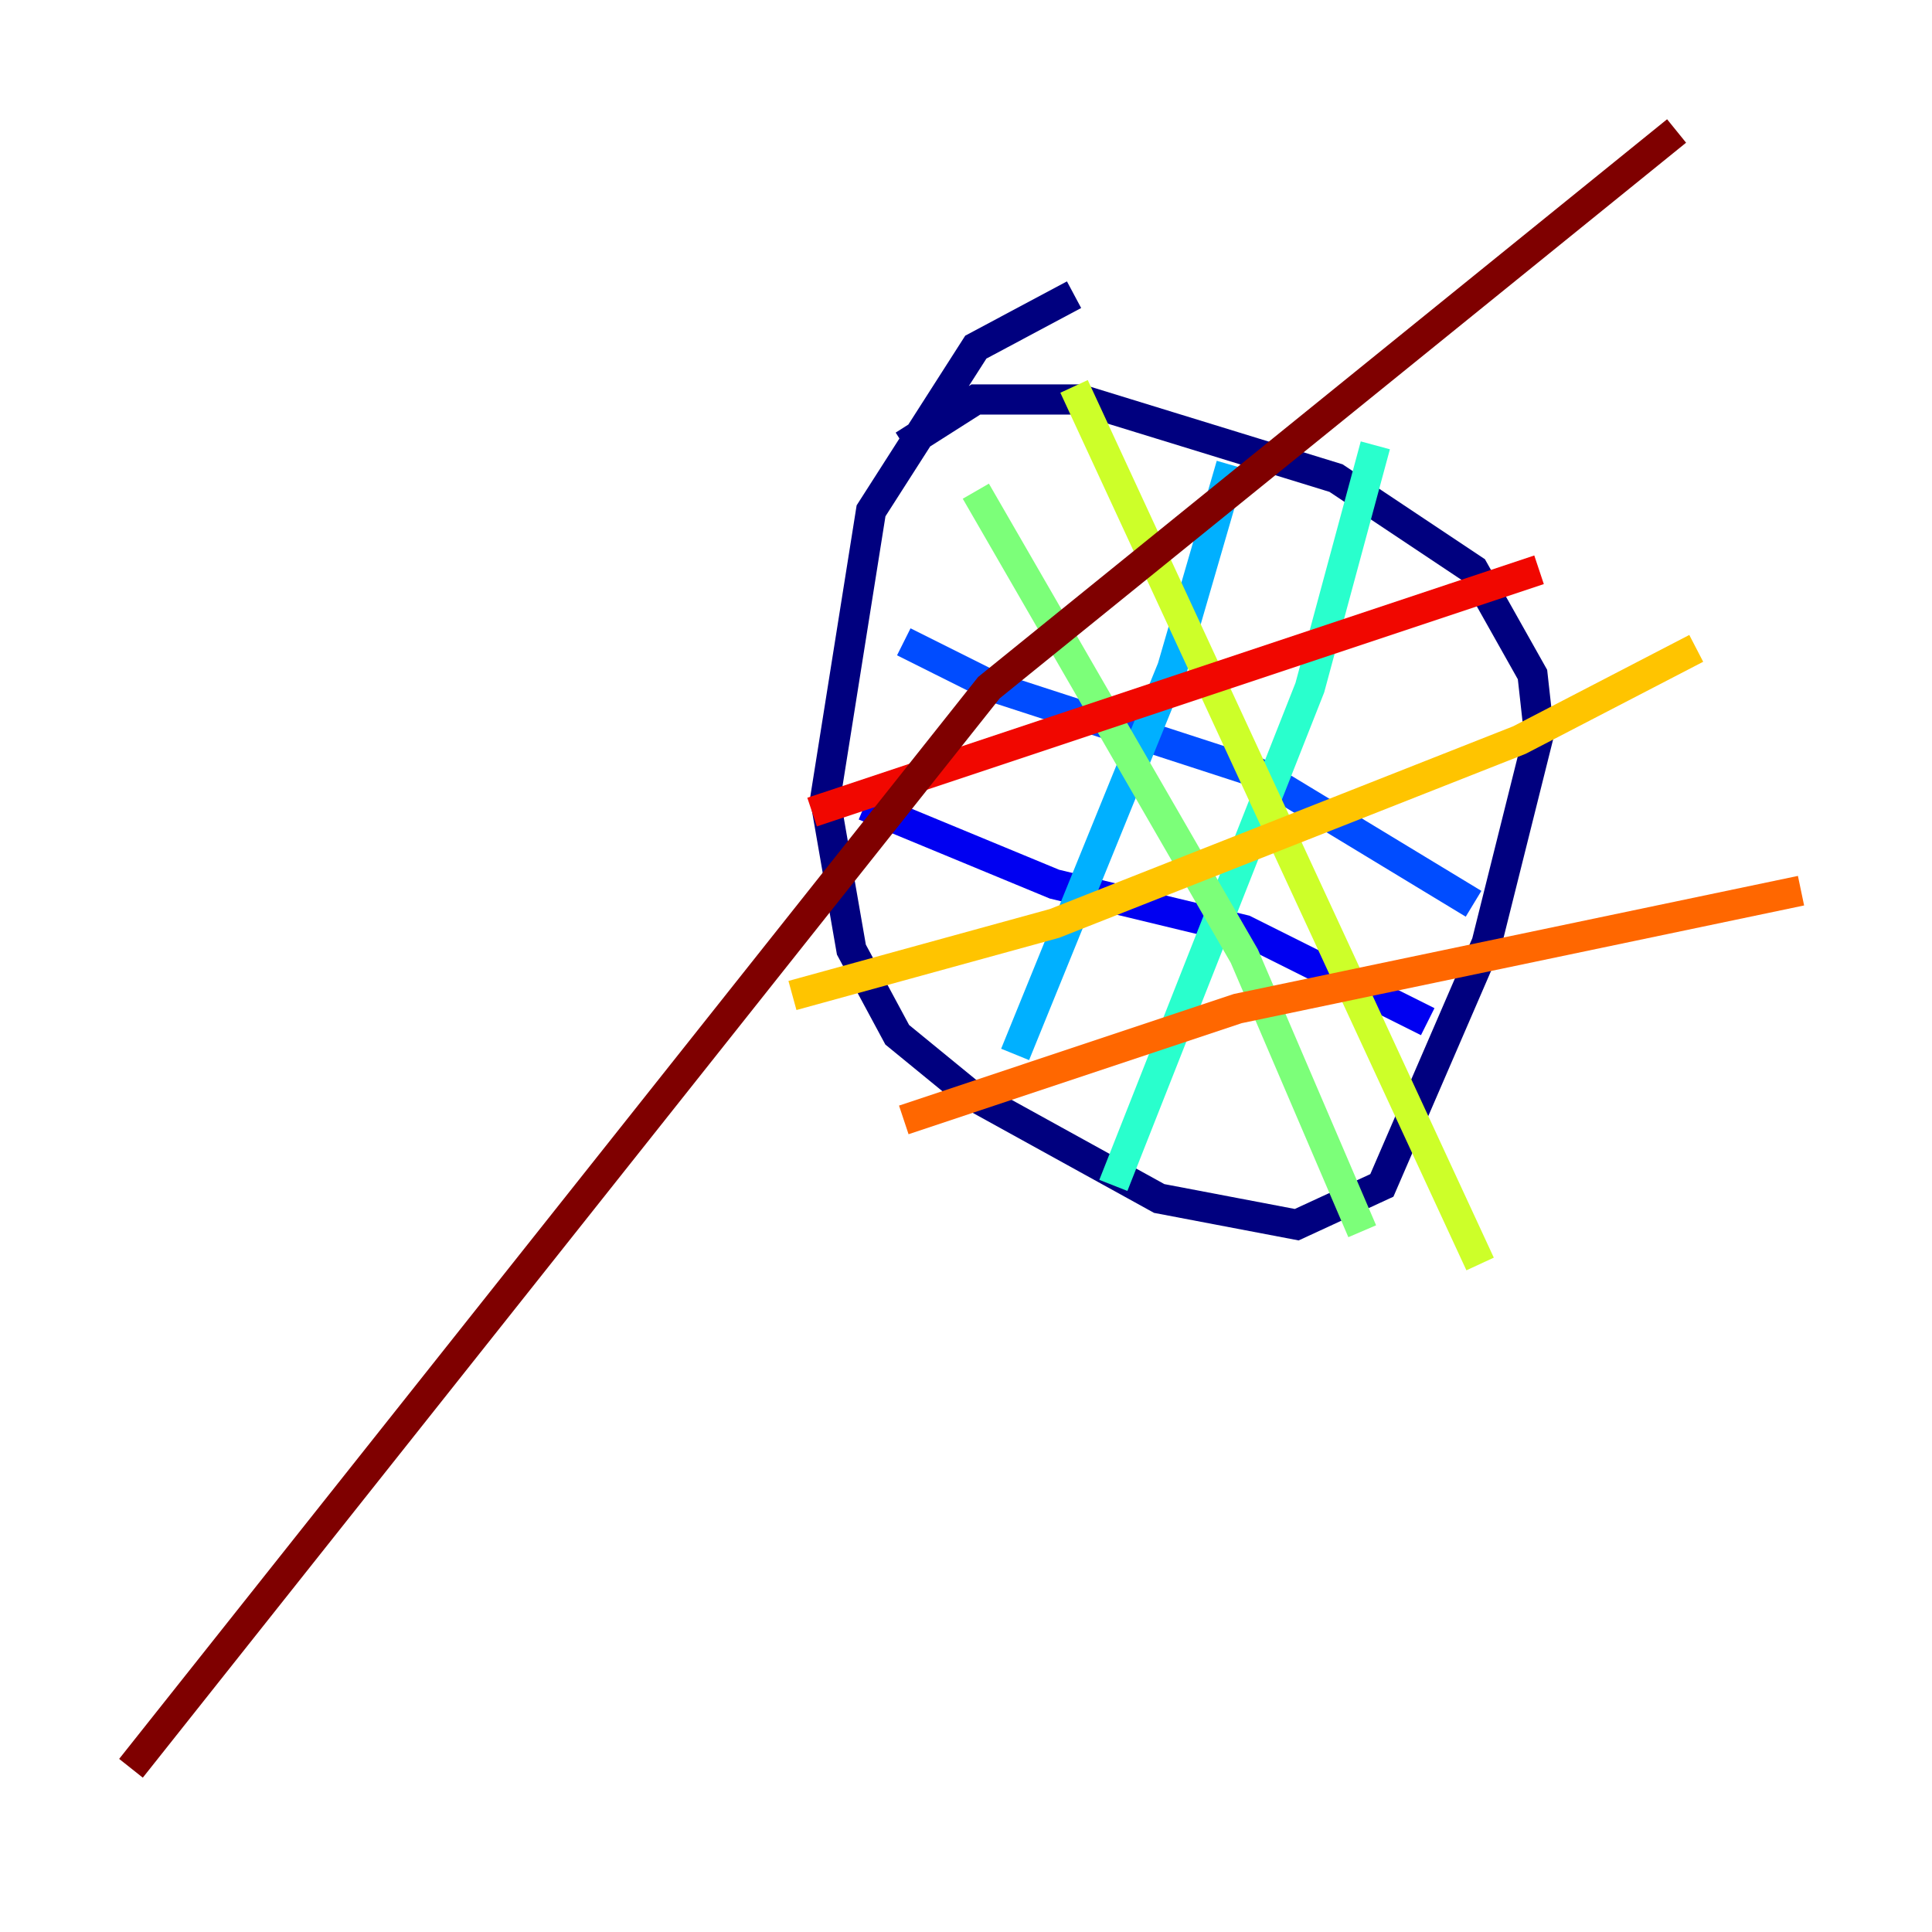 <?xml version="1.0" encoding="utf-8" ?>
<svg baseProfile="tiny" height="128" version="1.2" viewBox="0,0,128,128" width="128" xmlns="http://www.w3.org/2000/svg" xmlns:ev="http://www.w3.org/2001/xml-events" xmlns:xlink="http://www.w3.org/1999/xlink"><defs /><polyline fill="none" points="71.159,19.525 64.651,22.997 57.709,33.844 54.671,52.936 56.407,62.915 59.444,68.556 64.217,72.461 76.8,79.403 85.912,81.139 91.552,78.536 98.495,62.481 101.966,48.597 101.532,44.691 97.627,37.749 88.515,31.675 71.593,26.468 64.651,26.468 59.878,29.505" stroke="#00007f" stroke-width="2" /><polyline fill="none" points="57.275,53.37 69.858,58.576 82.441,61.614 94.59,67.688" stroke="#0000f1" stroke-width="2" /><polyline fill="none" points="59.878,42.522 65.953,45.559 83.308,51.2 97.627,59.878" stroke="#004cff" stroke-width="2" /><polyline fill="none" points="81.573,30.807 77.668,44.258 67.254,69.858" stroke="#00b0ff" stroke-width="2" /><polyline fill="none" points="91.119,29.505 86.78,45.559 73.763,78.536" stroke="#29ffcd" stroke-width="2" /><polyline fill="none" points="64.651,32.542 82.441,63.349 90.251,81.573" stroke="#7cff79" stroke-width="2" /><polyline fill="none" points="71.159,25.6 98.061,83.742" stroke="#cdff29" stroke-width="2" /><polyline fill="none" points="52.502,65.953 69.858,61.18 100.664,49.031 112.38,42.956" stroke="#ffc400" stroke-width="2" /><polyline fill="none" points="59.878,74.197 82.007,66.82 119.322,59.01" stroke="#ff6700" stroke-width="2" /><polyline fill="none" points="53.803,53.803 101.966,37.749" stroke="#f10700" stroke-width="2" /><polyline fill="none" points="111.078,8.678 65.519,45.559 8.678,117.153" stroke="#7f0000" stroke-width="2" /></svg>